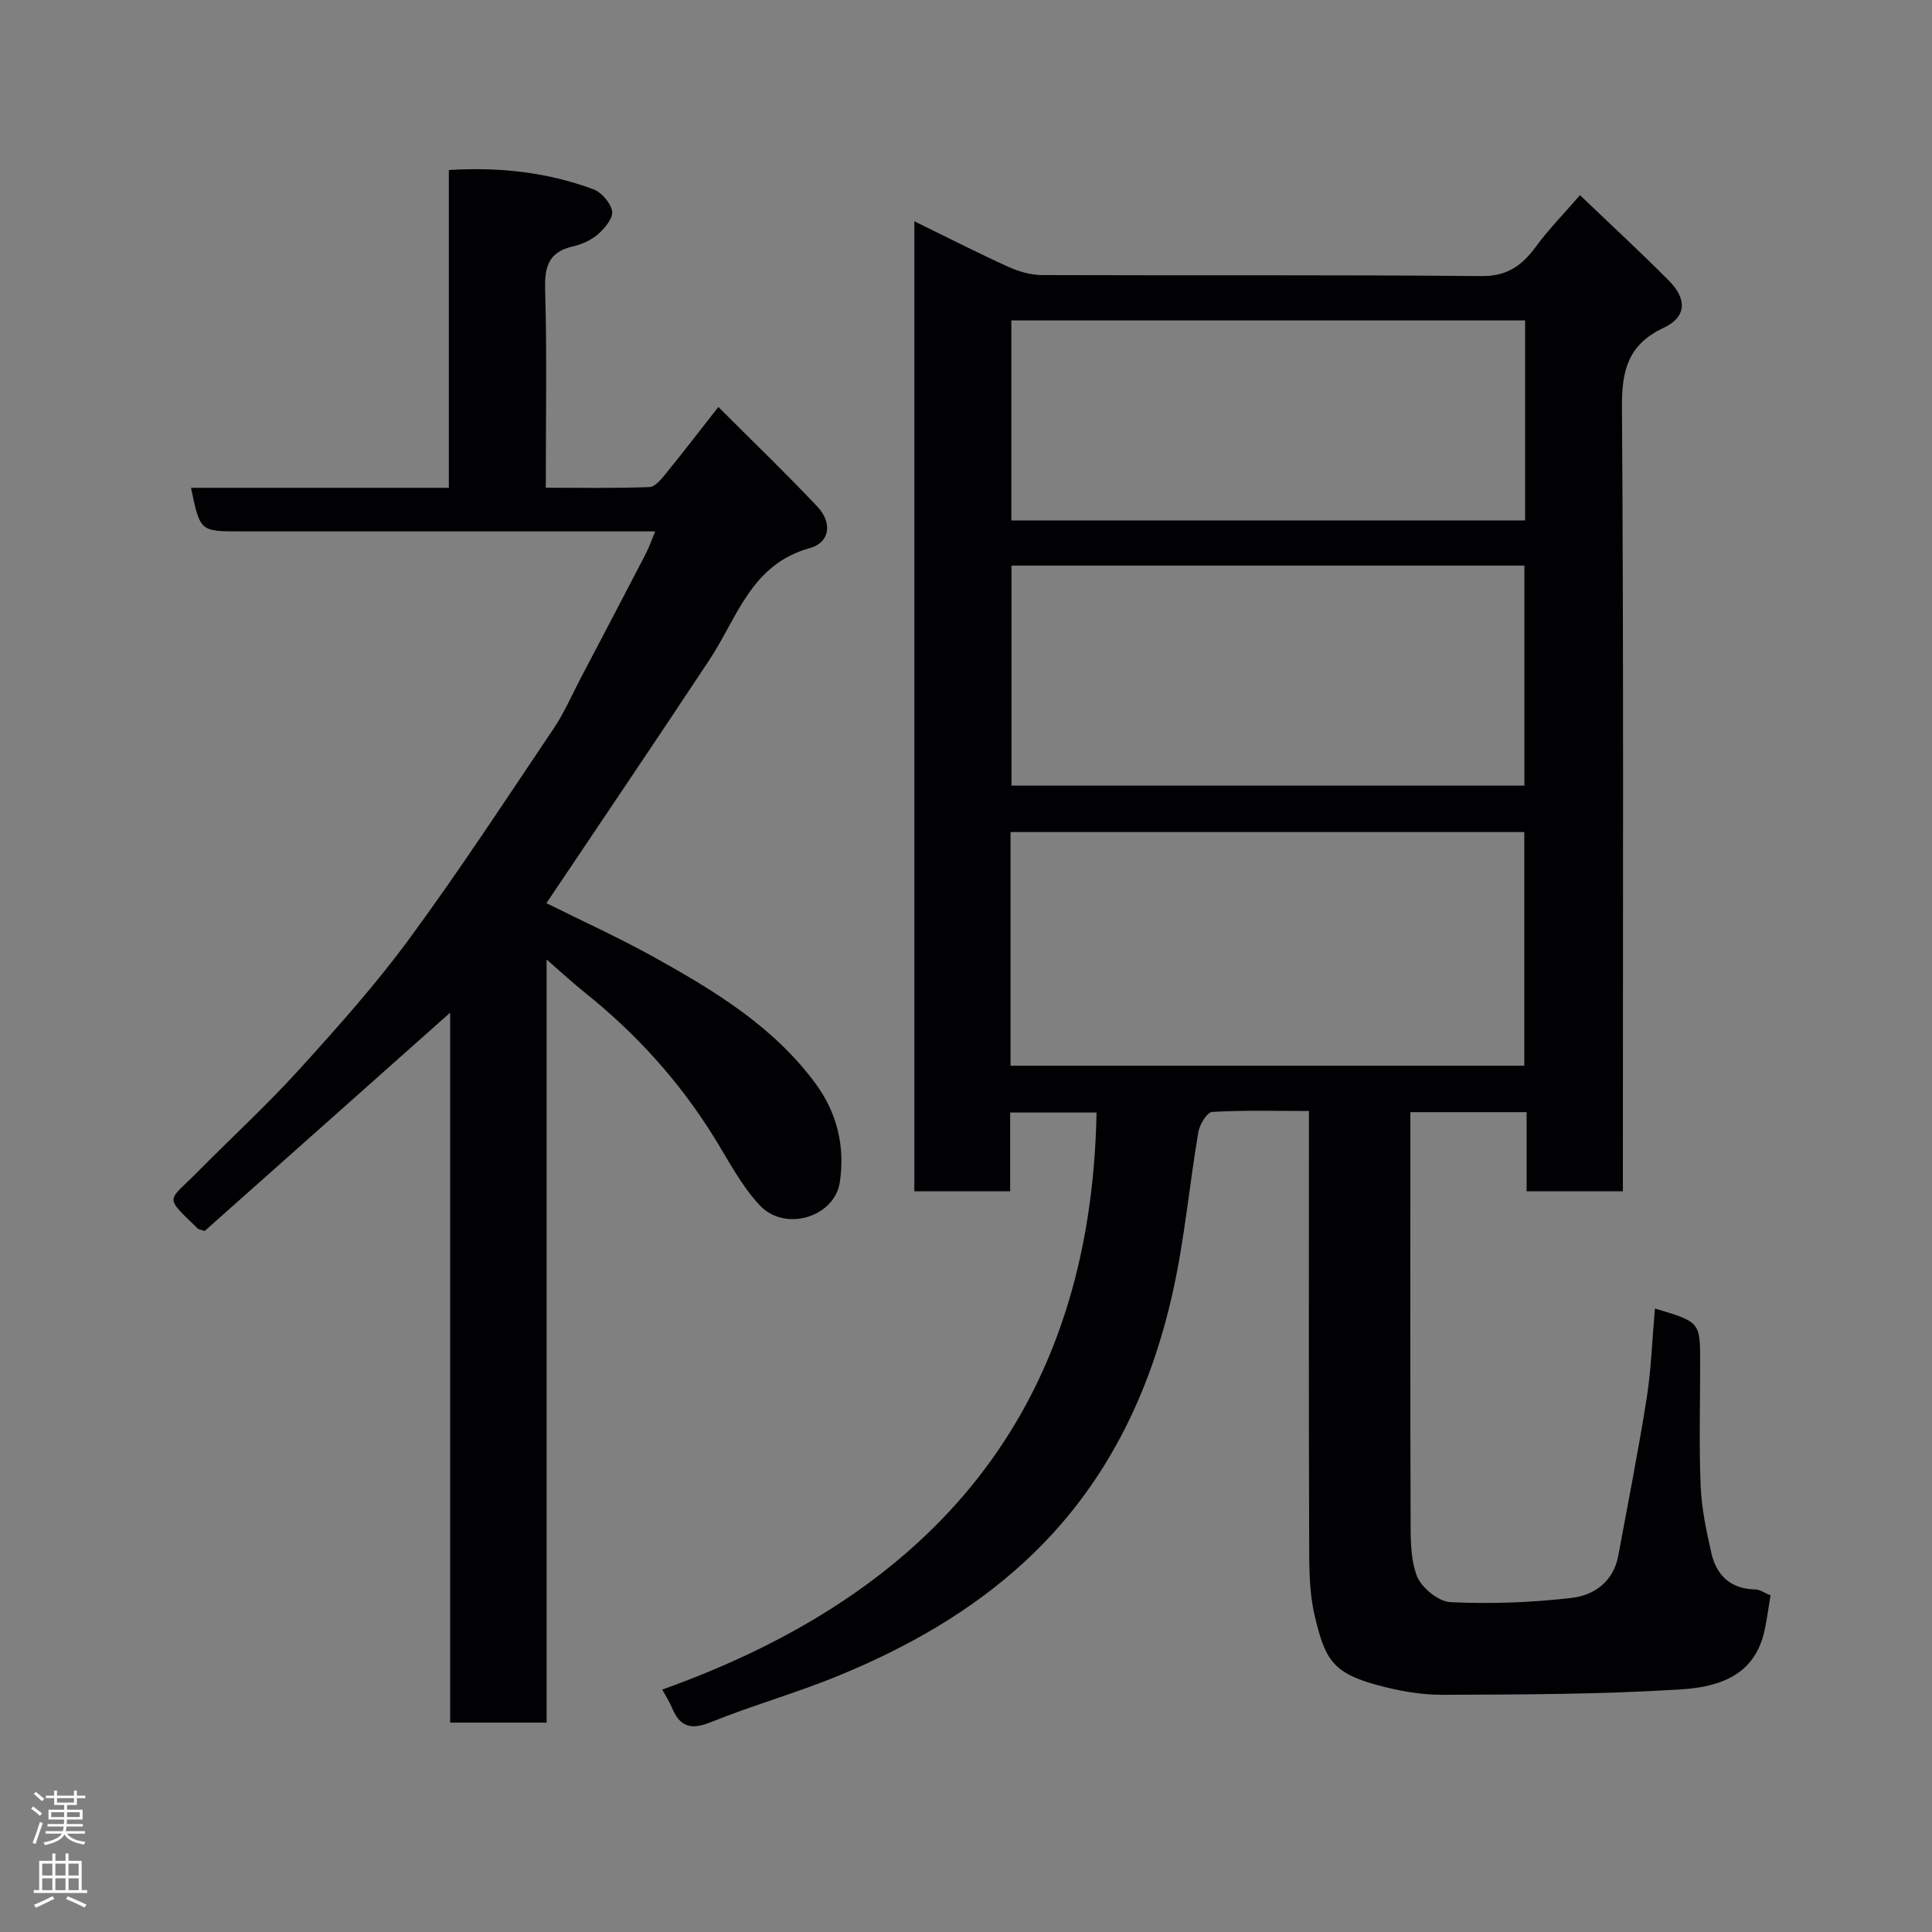 <svg enable-background="new 0 0 400 400" viewBox="0 0 400 400" xmlns="http://www.w3.org/2000/svg"><rect x="0" y="0" width="400" height="400" fill="#808080" stroke="none"/><path d="m342.64 270.92c9.36 2.78 9.36 2.78 9.36 11.19 0 8.5-.25 17.01.1 25.49.2 4.69 1.17 9.39 2.23 13.98 1.06 4.57 3.95 7.39 9.02 7.49 1.05.02 2.09.78 3.22 1.23-.5 2.88-.79 5.61-1.48 8.23-2.33 8.81-9.97 10.8-17.17 11.25-16.39 1.02-32.85 1.05-49.28 1.11-4.52.02-9.16-.84-13.54-2.03-9.18-2.5-10.8-5.3-12.93-14.45-1.15-4.91-1.11-10.16-1.12-15.26-.1-27.66-.05-55.33-.05-82.99 0-1.82 0-3.63 0-6.14-6.84 0-13.44-.19-20.01.19-1.07.06-2.61 2.58-2.88 4.15-1.86 10.94-2.85 22.07-5.24 32.89-4.75 21.52-14.14 40.75-30.6 55.97-11.29 10.45-24.52 17.89-38.62 23.7-8.71 3.59-17.84 6.14-26.57 9.67-4.12 1.66-6.36.85-7.96-3.03-.47-1.15-1.17-2.2-2.01-3.75 56.12-20.02 88.75-57.72 89.92-119.47-6.06 0-11.79 0-17.89 0v16.3c-6.75 0-13.13 0-19.84 0 0-66.71 0-133.46 0-200.83 6.6 3.23 12.95 6.47 19.43 9.42 2.16.98 4.66 1.71 7 1.72 30.33.11 60.66-.07 90.99.21 5.42.05 8.46-2.25 11.35-6.2 2.6-3.54 5.72-6.7 9.05-10.55 6.3 6.03 12.49 11.74 18.41 17.7 3.82 3.85 3.63 7.54-1.09 9.76-7.37 3.47-8.69 8.79-8.63 16.45.36 51.99.19 103.98.19 155.98v6.34c-6.6 0-12.98 0-19.93 0 0-5.35 0-10.75 0-16.38-8.15 0-15.75 0-24.07 0v5.26c0 26-.05 51.99.05 77.99.01 4.26-.15 8.81 1.26 12.68.89 2.45 4.48 5.4 6.99 5.52 8.38.39 16.88.09 25.22-.9 4.59-.54 8.55-3.44 9.53-8.72 2.01-10.89 4.16-21.75 5.89-32.68.93-5.95 1.12-12 1.7-18.49zm-133.42-50.28h106.37c0-16.41 0-32.45 0-48.37-35.66 0-70.91 0-106.37 0zm.2-103.54v45.56h106.19c0-15.38 0-30.43 0-45.56-35.52 0-70.64 0-106.19 0zm106.34-50.76c-35.74 0-71.11 0-106.37 0v41.41h106.37c0-13.85 0-27.44 0-41.41z" fill="#010103"/><path d="m113.13 186.99c7.4 3.69 14.97 7.12 22.21 11.14 12.49 6.94 24.7 14.3 33.44 26.12 4.56 6.16 6.19 13.09 5.1 20.49-1.07 7.24-11.35 10.4-16.58 4.81-3.84-4.1-6.5-9.33-9.51-14.17-7.11-11.45-16-21.29-26.5-29.71-2.53-2.02-4.91-4.23-8.12-7.01v157.99c-6.81 0-13.19 0-19.97 0 0-48.95 0-97.87 0-146.99-17.23 15.32-34.14 30.36-50.82 45.2-.9-.3-1.24-.31-1.42-.49-7.1-6.86-6.26-5.46-.18-11.61 7.02-7.11 14.41-13.89 21.12-21.28 7.95-8.76 15.88-17.63 22.87-27.15 10.42-14.19 20.07-28.95 29.9-43.56 2.17-3.23 3.73-6.88 5.55-10.35 4.49-8.54 8.98-17.08 13.42-25.65.74-1.42 1.26-2.95 2.01-4.75-28.9 0-57.37 0-85.85 0-8.38 0-8.38 0-10.25-9.02h53.38c0-22.06 0-43.78 0-65.8 10.61-.65 20.46.48 29.92 3.99 1.7.63 3.57 2.8 3.88 4.52.25 1.39-1.46 3.5-2.82 4.7-1.42 1.25-3.37 2.17-5.24 2.59-4.94 1.12-5.95 4.02-5.81 8.83.39 13.47.14 26.96.14 41.15 7.31 0 14.4.14 21.48-.14 1.22-.05 2.54-1.77 3.51-2.96 3.42-4.19 6.71-8.48 10.74-13.62 7.08 7.09 13.97 13.7 20.51 20.65 3.12 3.31 2.61 7.42-1.58 8.57-12.11 3.32-14.96 14.3-20.71 23.02-11.04 16.71-22.29 33.3-33.82 50.49z" fill="#010103"/><g fill="#fcfafa"><path d="m6.44 374.46.42-.45c.65.47 1.27.95 1.85 1.44l-.45.49c-.65-.56-1.25-1.06-1.82-1.48m.93 7.33-.63-.26c.55-1.36 1.05-2.8 1.52-4.33.19.1.38.19.59.27-.46 1.29-.95 2.73-1.48 4.32m-.38-10.38.44-.42c.43.34 1.01.82 1.74 1.44l-.49.49c-.53-.51-1.09-1.01-1.69-1.51m2.5.35h1.72v-1.04h.59v1.04h3.52v-1.04h.59v1.04h1.75v.53h-1.75v1.42h-2.03v.97h3.22v2.03h-3.24c0 .35-.01.66-.03.93h3.32v.53h-3.37c-.03.27-.08.58-.15.94h3.96v.53h-3.71c.67.92 1.93 1.48 3.79 1.68-.13.24-.23.44-.29.59-2.13-.38-3.48-1.08-4.04-2.12-.43.97-1.77 1.72-4.03 2.23-.09-.19-.2-.37-.33-.55 2.1-.42 3.37-1.03 3.81-1.83h-3.36v-.53h3.58c.08-.29.13-.61.16-.94h-3.33v-.53h3.39c.02-.27.04-.58.04-.93h-3.23v-2.03h3.25v-.97h-2.07v-1.42h-1.73zm1.12 3.44v1h2.65c.01-.3.02-.44.01-.4v-.25-.35zm1.19-2h3.52v-.91h-3.52zm4.71 2h-2.63v.59c0 .16-.01.28-.01.4h2.64z"/><path d="m13.56 383.74h.63v1.52h2.72v6.07h1.13v.6h-11.06v-.6h1.13v-6.07h2.73v-1.52h.63v1.52h2.1v-1.52zm-2.69 8.83.38.56c-1.24.63-2.53 1.25-3.85 1.85-.1-.21-.21-.42-.34-.63 1.36-.55 2.63-1.15 3.81-1.78m-2.13-4.27h2.1v-2.45h-2.1zm0 3.04h2.1v-2.46h-2.1zm2.72-3.04h2.1v-2.45h-2.1zm0 3.04h2.1v-2.46h-2.1zm6.07 3.6c-1.41-.71-2.7-1.3-3.86-1.78l.35-.56c1.45.62 2.75 1.19 3.88 1.72zm-1.25-9.09h-2.1v2.45h2.1zm-2.09 5.49h2.1v-2.46h-2.1z"/></g></svg>